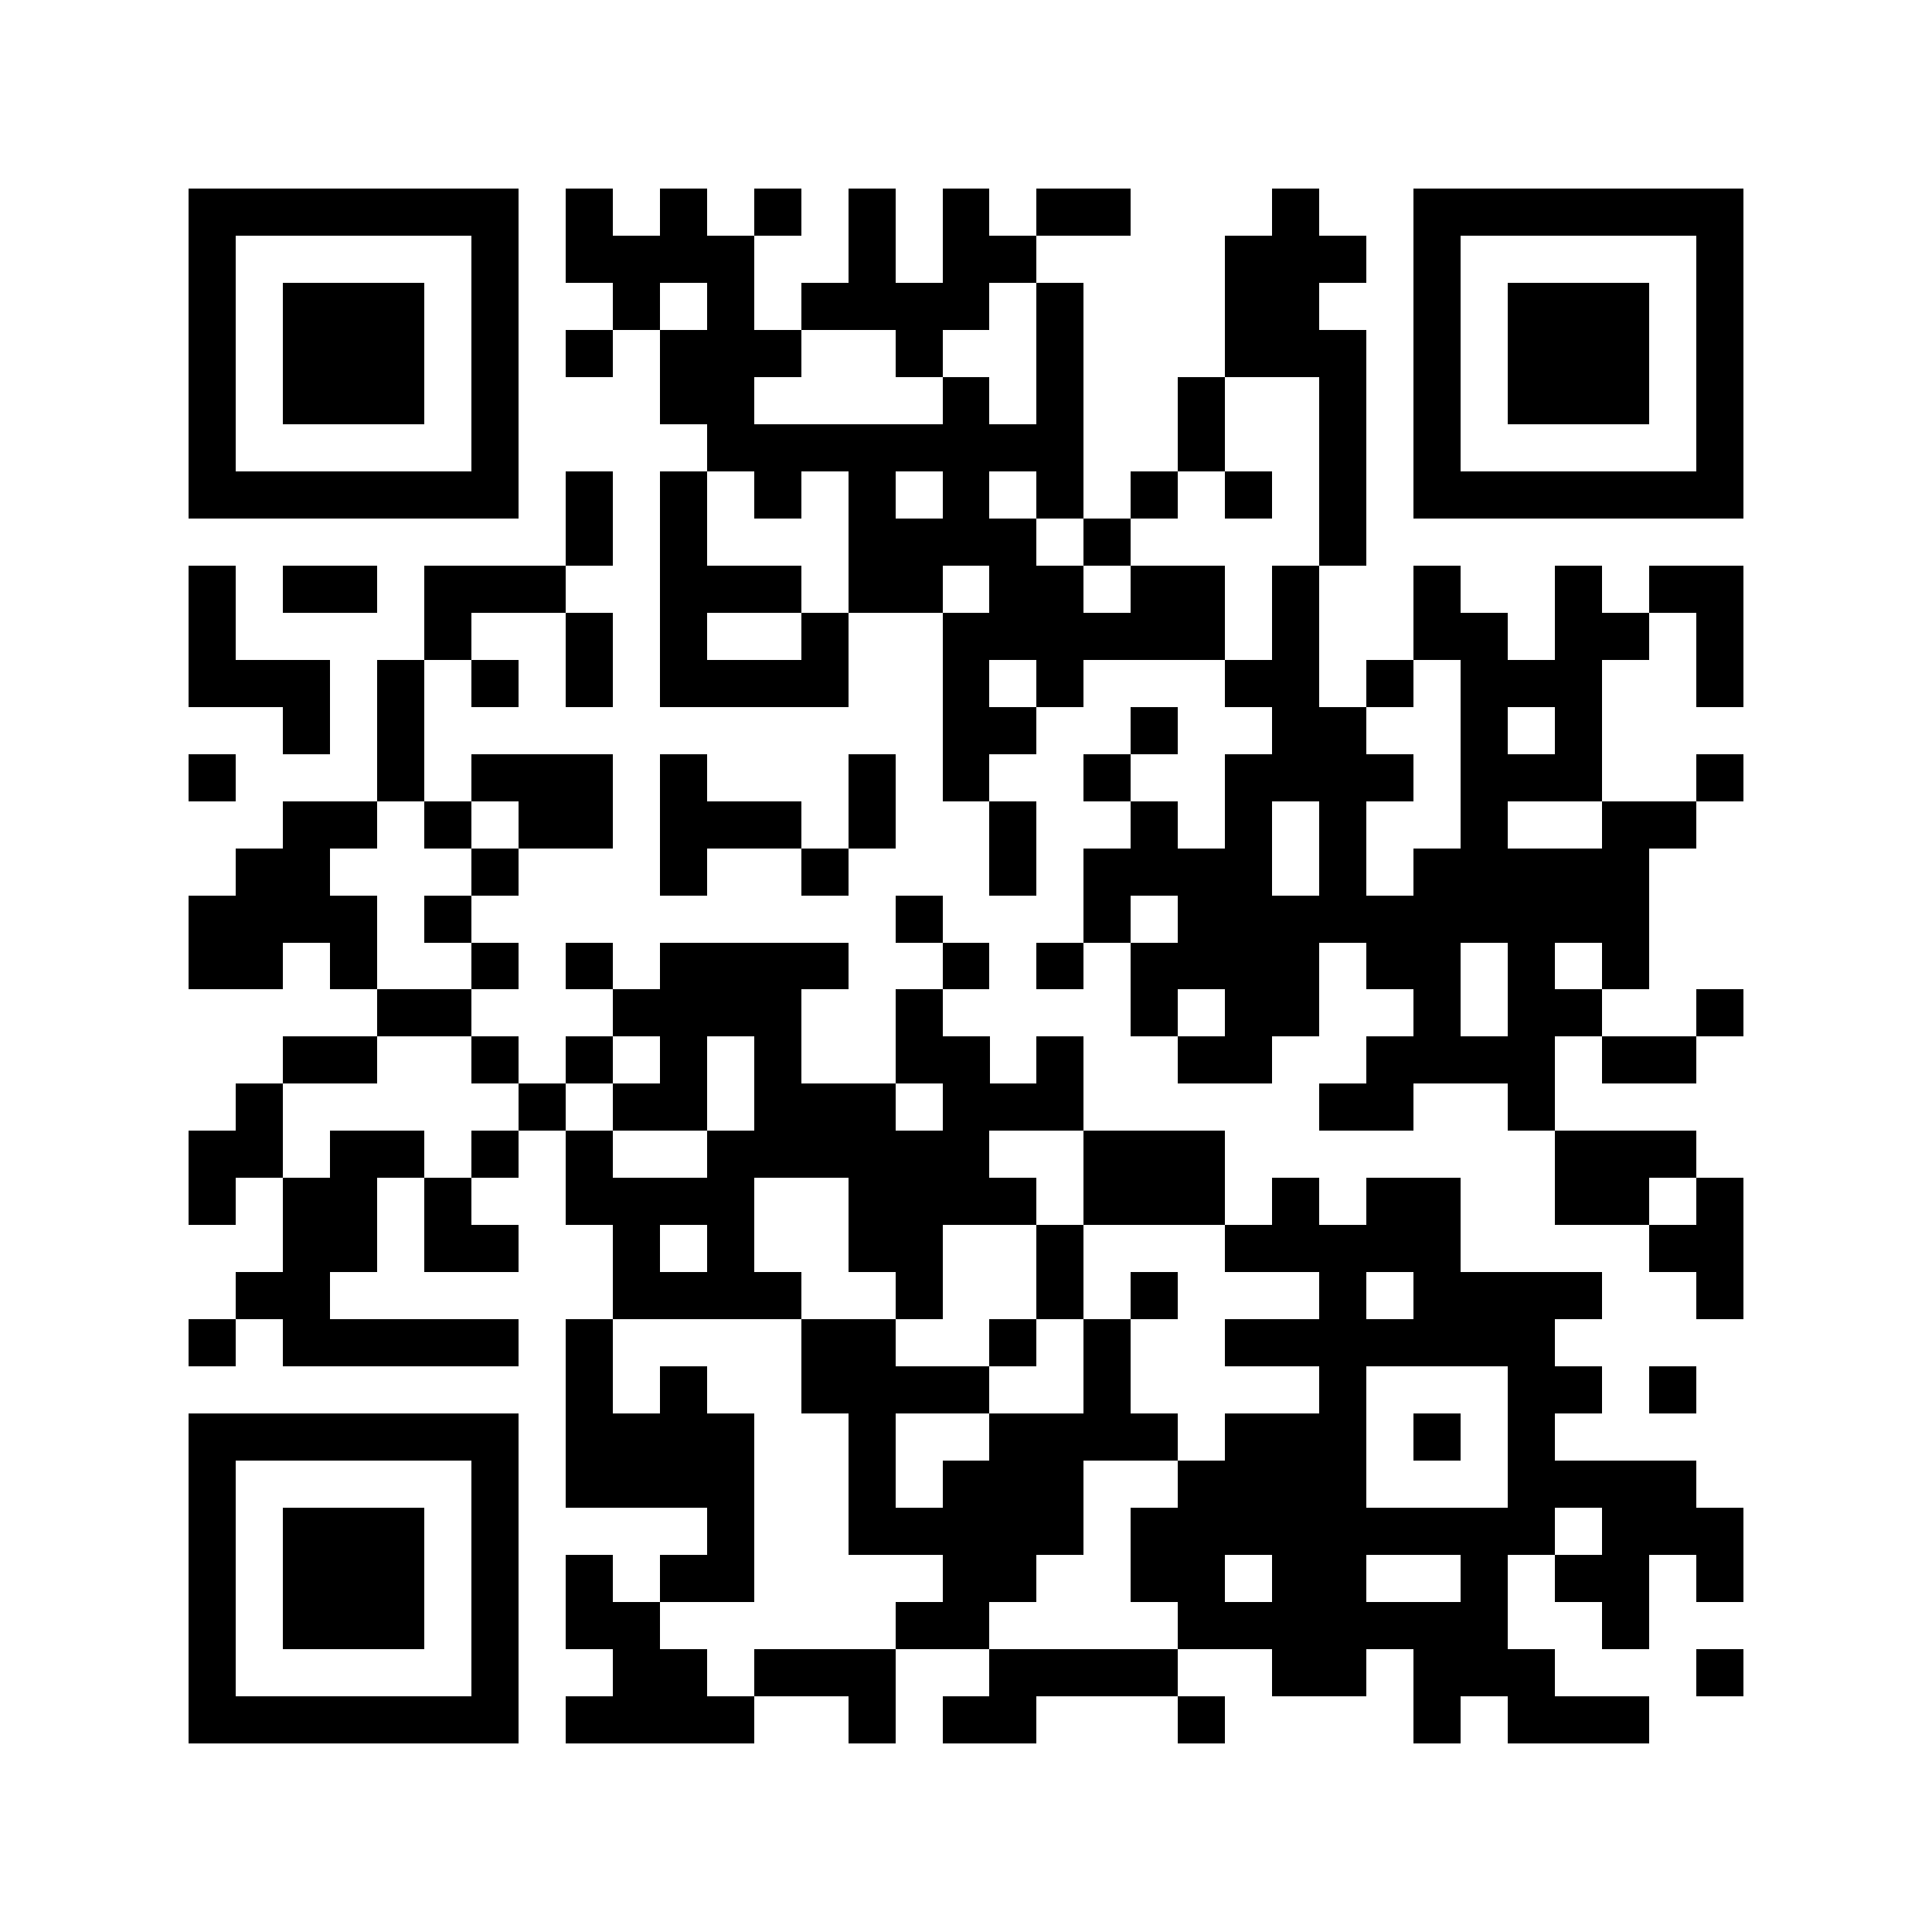 <?xml version="1.0" encoding="utf-8"?><!DOCTYPE svg PUBLIC "-//W3C//DTD SVG 1.1//EN" "http://www.w3.org/Graphics/SVG/1.1/DTD/svg11.dtd"><svg xmlns="http://www.w3.org/2000/svg" viewBox="0 0 41 41" shape-rendering="crispEdges"><path fill="#ffffff" d="M0 0h41v41H0z"/><path stroke="#000000" d="M4 4.5h7m1 0h1m1 0h1m1 0h1m1 0h1m1 0h1m1 0h2m3 0h1m2 0h7M4 5.5h1m5 0h1m1 0h4m2 0h1m1 0h2m4 0h3m1 0h1m5 0h1M4 6.5h1m1 0h3m1 0h1m2 0h1m1 0h1m1 0h4m1 0h1m3 0h2m2 0h1m1 0h3m1 0h1M4 7.5h1m1 0h3m1 0h1m1 0h1m1 0h3m2 0h1m2 0h1m3 0h3m1 0h1m1 0h3m1 0h1M4 8.5h1m1 0h3m1 0h1m3 0h2m4 0h1m1 0h1m2 0h1m2 0h1m1 0h1m1 0h3m1 0h1M4 9.5h1m5 0h1m4 0h8m2 0h1m2 0h1m1 0h1m5 0h1M4 10.5h7m1 0h1m1 0h1m1 0h1m1 0h1m1 0h1m1 0h1m1 0h1m1 0h1m1 0h1m1 0h7M12 11.5h1m1 0h1m3 0h4m1 0h1m4 0h1M4 12.5h1m1 0h2m1 0h3m2 0h3m1 0h2m1 0h2m1 0h2m1 0h1m2 0h1m2 0h1m1 0h2M4 13.5h1m4 0h1m2 0h1m1 0h1m2 0h1m2 0h6m1 0h1m2 0h2m1 0h2m1 0h1M4 14.5h3m1 0h1m1 0h1m1 0h1m1 0h4m2 0h1m1 0h1m3 0h2m1 0h1m1 0h3m2 0h1M6 15.5h1m1 0h1m11 0h2m2 0h1m2 0h2m2 0h1m1 0h1M4 16.5h1m3 0h1m1 0h3m1 0h1m3 0h1m1 0h1m2 0h1m2 0h4m1 0h3m2 0h1M6 17.5h2m1 0h1m1 0h2m1 0h3m1 0h1m2 0h1m2 0h1m1 0h1m1 0h1m2 0h1m2 0h2M5 18.5h2m3 0h1m3 0h1m2 0h1m3 0h1m1 0h4m1 0h1m1 0h5M4 19.5h4m1 0h1m9 0h1m3 0h1m1 0h10M4 20.5h2m1 0h1m2 0h1m1 0h1m1 0h4m2 0h1m1 0h1m1 0h4m1 0h2m1 0h1m1 0h1M8 21.5h2m3 0h4m2 0h1m4 0h1m1 0h2m2 0h1m1 0h2m2 0h1M6 22.5h2m2 0h1m1 0h1m1 0h1m1 0h1m2 0h2m1 0h1m2 0h2m2 0h4m1 0h2M5 23.5h1m5 0h1m1 0h2m1 0h3m1 0h3m5 0h2m2 0h1M4 24.5h2m1 0h2m1 0h1m1 0h1m2 0h6m2 0h3m7 0h3M4 25.5h1m1 0h2m1 0h1m2 0h4m2 0h4m1 0h3m1 0h1m1 0h2m2 0h2m1 0h1M6 26.5h2m1 0h2m2 0h1m1 0h1m2 0h2m2 0h1m3 0h5m4 0h2M5 27.5h2m6 0h4m2 0h1m2 0h1m1 0h1m3 0h1m1 0h4m2 0h1M4 28.5h1m1 0h5m1 0h1m4 0h2m2 0h1m1 0h1m2 0h7M12 29.5h1m1 0h1m2 0h4m2 0h1m4 0h1m3 0h2m1 0h1M4 30.5h7m1 0h4m2 0h1m2 0h4m1 0h3m1 0h1m1 0h1M4 31.5h1m5 0h1m1 0h4m2 0h1m1 0h3m2 0h4m3 0h4M4 32.5h1m1 0h3m1 0h1m4 0h1m2 0h5m1 0h9m1 0h3M4 33.5h1m1 0h3m1 0h1m1 0h1m1 0h2m4 0h2m2 0h2m1 0h2m2 0h1m1 0h2m1 0h1M4 34.5h1m1 0h3m1 0h1m1 0h2m5 0h2m4 0h7m2 0h1M4 35.5h1m5 0h1m2 0h2m1 0h3m2 0h4m2 0h2m1 0h3m3 0h1M4 36.5h7m1 0h4m2 0h1m1 0h2m3 0h1m4 0h1m1 0h3"/></svg>
